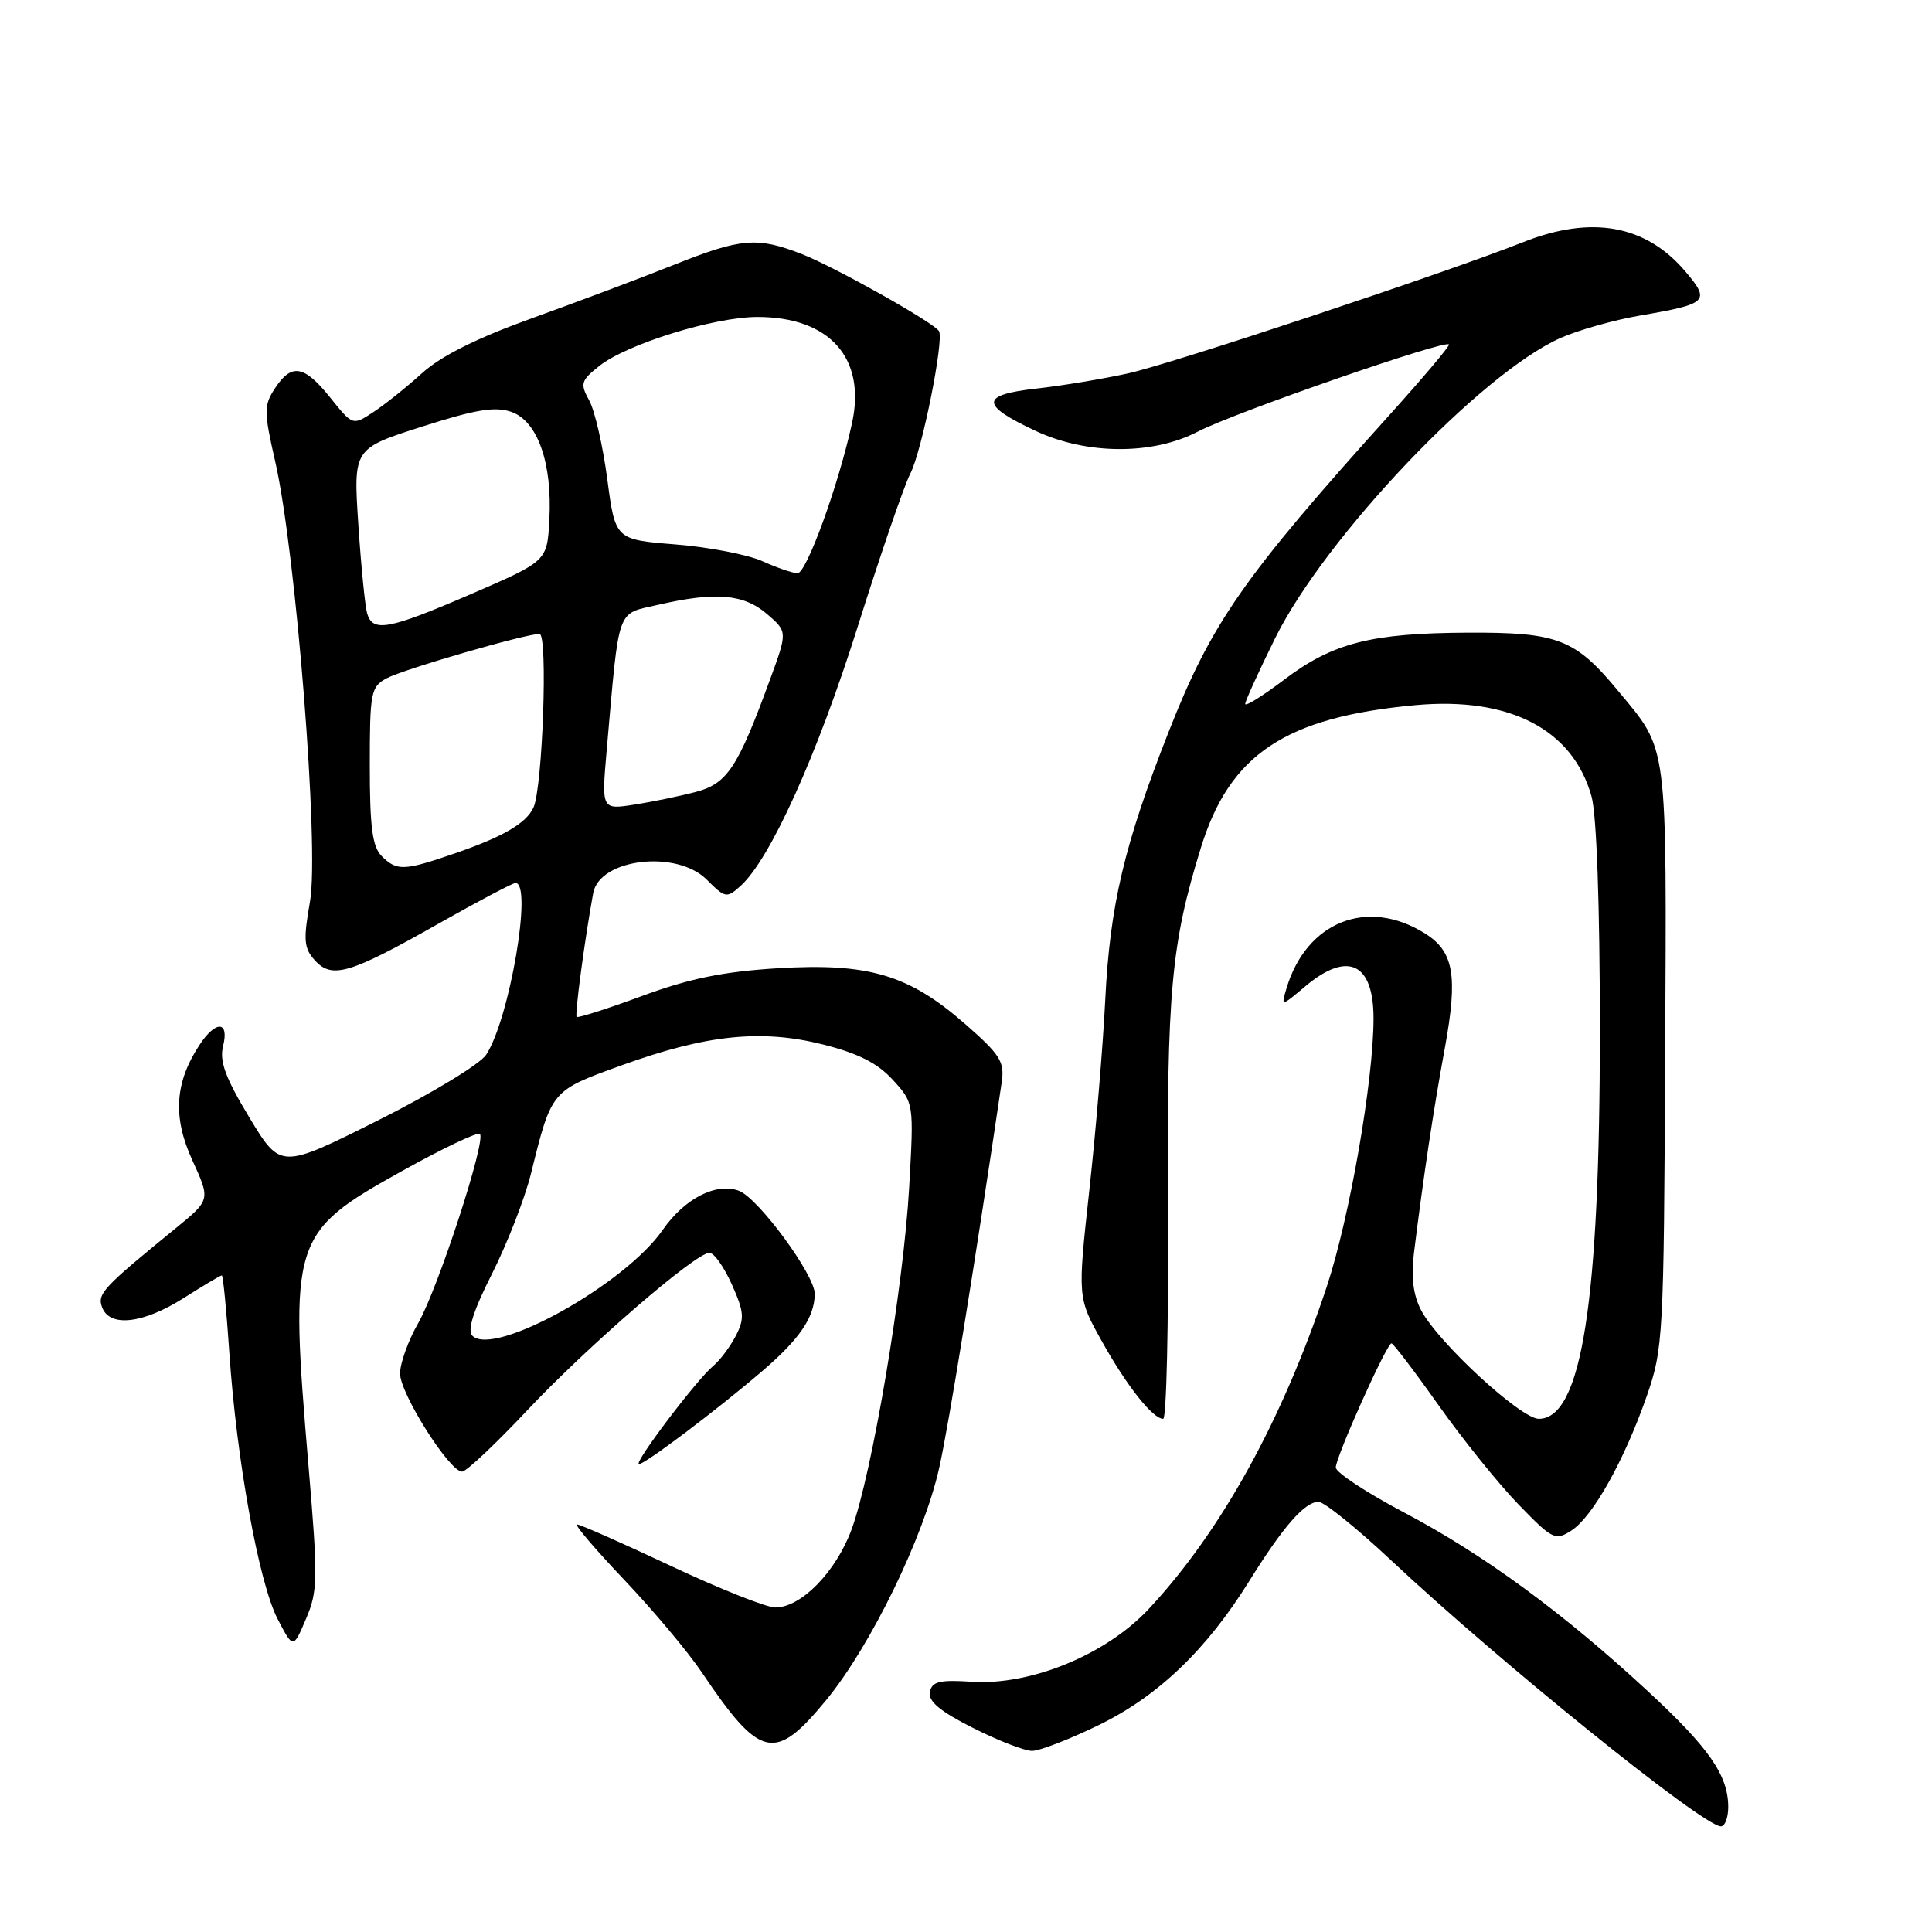 <?xml version="1.0" encoding="UTF-8" standalone="no"?>
<!DOCTYPE svg PUBLIC "-//W3C//DTD SVG 1.1//EN" "http://www.w3.org/Graphics/SVG/1.1/DTD/svg11.dtd" >
<svg xmlns="http://www.w3.org/2000/svg" xmlns:xlink="http://www.w3.org/1999/xlink" version="1.1" viewBox="0 0 256 256">
 <g >
 <path fill="currentColor"
d=" M 229.00 239.45 C 229.00 235.24 226.47 231.60 218.28 224.03 C 207.14 213.71 196.55 205.95 186.10 200.44 C 181.09 197.80 177.00 195.11 177.00 194.45 C 177.00 193.04 183.75 178.00 184.38 178.00 C 184.61 178.00 187.44 181.71 190.65 186.25 C 193.87 190.79 198.63 196.69 201.24 199.38 C 205.73 204.01 206.09 204.18 208.24 202.79 C 211.07 200.94 215.24 193.49 218.20 185.00 C 220.38 178.72 220.47 177.17 220.64 140.00 C 220.84 97.67 221.09 99.61 214.37 91.50 C 208.70 84.66 206.43 83.78 194.54 83.83 C 181.67 83.89 176.61 85.18 170.16 90.06 C 167.32 92.21 165.00 93.66 165.00 93.27 C 165.00 92.89 166.79 88.96 168.98 84.53 C 175.60 71.17 196.23 49.47 206.76 44.79 C 209.11 43.75 213.83 42.41 217.26 41.82 C 226.30 40.27 226.66 39.93 223.37 36.03 C 218.13 29.80 210.90 28.48 201.79 32.10 C 191.65 36.12 155.46 48.15 149.50 49.47 C 146.20 50.20 140.72 51.11 137.32 51.49 C 129.87 52.32 129.85 53.65 137.23 57.10 C 143.99 60.27 152.74 60.31 158.70 57.20 C 163.57 54.66 192.00 44.81 192.00 45.66 C 192.00 45.98 188.50 50.12 184.22 54.87 C 164.74 76.48 160.54 82.50 154.84 97.00 C 148.97 111.92 147.07 119.94 146.45 132.50 C 146.15 138.55 145.20 149.90 144.34 157.72 C 142.78 171.95 142.78 171.95 146.00 177.72 C 149.31 183.66 152.75 188.00 154.13 188.00 C 154.56 188.00 154.85 175.51 154.76 160.25 C 154.61 131.36 155.17 125.12 159.12 112.34 C 162.95 99.93 170.31 95.04 187.50 93.44 C 200.00 92.28 208.42 96.64 210.89 105.55 C 211.56 107.97 211.99 119.97 211.99 136.50 C 211.99 172.56 209.57 188.00 203.90 188.00 C 201.50 188.00 190.48 177.82 188.29 173.58 C 187.26 171.61 186.96 169.19 187.35 166.08 C 188.62 155.85 189.94 147.05 191.45 138.86 C 193.20 129.27 192.65 126.07 188.79 123.67 C 181.18 118.92 173.12 122.12 170.47 130.95 C 169.74 133.40 169.74 133.40 172.95 130.70 C 178.57 125.97 182.00 127.57 182.00 134.94 C 182.00 143.18 178.83 161.36 175.80 170.50 C 169.91 188.24 161.79 202.94 152.21 213.20 C 146.56 219.25 136.59 223.35 128.77 222.84 C 124.48 222.56 123.49 222.81 123.21 224.20 C 122.97 225.43 124.58 226.77 128.91 228.95 C 132.23 230.63 135.76 232.00 136.75 232.00 C 137.74 232.00 141.69 230.48 145.53 228.61 C 153.41 224.79 159.85 218.63 165.53 209.50 C 170.04 202.25 172.89 199.00 174.71 199.00 C 175.46 199.00 179.79 202.49 184.33 206.75 C 198.78 220.30 225.67 242.00 228.03 242.00 C 228.56 242.00 229.00 240.85 229.00 239.45 Z  M 109.46 225.29 C 115.37 218.11 122.40 203.66 124.45 194.50 C 125.71 188.88 129.13 167.75 132.73 143.41 C 133.13 140.68 132.55 139.76 127.86 135.66 C 120.42 129.15 115.09 127.57 103.04 128.30 C 95.84 128.74 91.34 129.66 85.08 131.97 C 80.48 133.67 76.58 134.91 76.41 134.75 C 76.14 134.48 77.46 124.58 78.60 118.35 C 79.43 113.77 89.64 112.55 93.65 116.56 C 96.10 119.01 96.29 119.05 98.15 117.37 C 102.07 113.82 108.29 100.04 113.64 83.07 C 116.66 73.48 119.81 64.33 120.63 62.74 C 122.15 59.80 125.12 45.02 124.42 43.87 C 123.72 42.73 110.57 35.35 106.23 33.66 C 100.32 31.36 98.19 31.54 89.28 35.10 C 85.00 36.81 76.59 39.97 70.59 42.13 C 63.22 44.78 58.46 47.15 55.92 49.45 C 53.86 51.32 50.94 53.65 49.45 54.62 C 46.74 56.40 46.74 56.40 43.77 52.70 C 40.30 48.37 38.64 48.09 36.43 51.46 C 34.95 53.73 34.95 54.50 36.48 61.21 C 39.23 73.31 42.32 112.39 41.08 119.44 C 40.18 124.57 40.26 125.63 41.72 127.25 C 43.99 129.75 46.32 129.06 58.05 122.42 C 63.32 119.44 67.94 117.00 68.31 117.00 C 70.60 117.00 67.51 135.03 64.42 139.76 C 63.61 141.00 57.15 144.92 50.06 148.47 C 37.18 154.92 37.18 154.92 33.04 148.07 C 29.86 142.80 29.06 140.62 29.56 138.61 C 30.40 135.25 28.59 135.17 26.42 138.48 C 23.15 143.47 22.87 148.03 25.49 153.75 C 27.89 158.99 27.89 158.99 23.28 162.75 C 13.58 170.66 12.85 171.45 13.54 173.25 C 14.56 175.91 18.99 175.39 24.34 172.00 C 26.94 170.35 29.21 169.00 29.39 169.00 C 29.56 169.00 30.01 173.61 30.39 179.25 C 31.34 193.40 34.30 209.73 36.78 214.51 C 38.85 218.50 38.85 218.50 40.55 214.50 C 42.12 210.83 42.14 209.19 40.90 194.50 C 38.33 164.17 38.58 163.35 53.28 155.16 C 58.65 152.17 63.29 149.96 63.59 150.25 C 64.44 151.11 58.04 170.73 55.41 175.33 C 54.10 177.62 53.02 180.62 53.01 181.99 C 53.00 184.63 59.55 195.00 61.23 195.00 C 61.78 195.00 65.64 191.36 69.82 186.92 C 77.82 178.41 92.17 166.00 94.01 166.00 C 94.61 166.00 95.94 167.89 96.97 170.19 C 98.61 173.85 98.68 174.72 97.49 177.02 C 96.74 178.46 95.40 180.25 94.51 180.99 C 92.31 182.81 83.85 194.00 84.67 194.00 C 85.48 194.00 95.04 186.79 101.00 181.68 C 105.95 177.44 107.91 174.56 107.96 171.47 C 108.01 168.99 100.50 158.77 97.92 157.79 C 94.91 156.65 90.70 158.81 87.82 162.96 C 82.80 170.21 65.45 179.85 62.59 176.99 C 61.89 176.29 62.71 173.69 65.22 168.73 C 67.22 164.75 69.54 158.80 70.36 155.50 C 73.10 144.44 73.01 144.55 82.31 141.18 C 93.59 137.10 100.86 136.34 109.06 138.40 C 113.71 139.57 116.28 140.87 118.30 143.08 C 121.10 146.14 121.10 146.14 120.47 157.32 C 119.73 170.53 115.55 195.34 112.82 202.71 C 110.74 208.31 106.15 213.00 102.73 213.00 C 101.57 213.00 95.35 210.53 88.91 207.50 C 82.47 204.47 76.88 202.00 76.47 202.00 C 76.07 202.00 78.88 205.30 82.71 209.33 C 86.53 213.36 91.16 218.87 92.98 221.58 C 100.75 233.11 102.66 233.54 109.46 225.29 Z  M 50.57 113.43 C 49.34 112.20 49.00 109.58 49.00 101.46 C 49.00 91.74 49.14 90.99 51.23 89.88 C 53.46 88.68 69.60 84.00 71.49 84.00 C 72.62 84.00 71.90 104.45 70.68 107.02 C 69.69 109.12 66.64 110.89 60.18 113.11 C 53.51 115.40 52.58 115.44 50.57 113.43 Z  M 80.39 99.40 C 82.09 80.10 81.62 81.43 87.20 80.14 C 94.80 78.39 98.54 78.70 101.62 81.35 C 104.36 83.70 104.36 83.70 102.01 90.10 C 97.76 101.71 96.37 103.82 92.25 104.92 C 90.19 105.47 86.52 106.23 84.10 106.61 C 79.70 107.30 79.70 107.30 80.39 99.40 Z  M 48.64 81.25 C 48.37 80.29 47.84 74.99 47.48 69.47 C 46.82 59.44 46.82 59.44 55.92 56.53 C 63.05 54.25 65.61 53.83 67.76 54.58 C 71.24 55.81 73.20 61.36 72.79 68.89 C 72.50 74.35 72.50 74.35 62.50 78.68 C 51.47 83.45 49.37 83.84 48.64 81.25 Z  M 101.00 74.35 C 99.08 73.49 93.91 72.49 89.51 72.14 C 81.53 71.50 81.53 71.50 80.47 63.50 C 79.89 59.10 78.81 54.40 78.07 53.06 C 76.85 50.84 76.96 50.44 79.40 48.50 C 83.05 45.59 94.63 42.00 100.37 42.00 C 109.93 42.00 114.78 47.45 112.90 56.06 C 111.12 64.26 106.85 76.00 105.67 75.96 C 105.03 75.94 102.92 75.22 101.00 74.35 Z "/>
</g>
</svg>